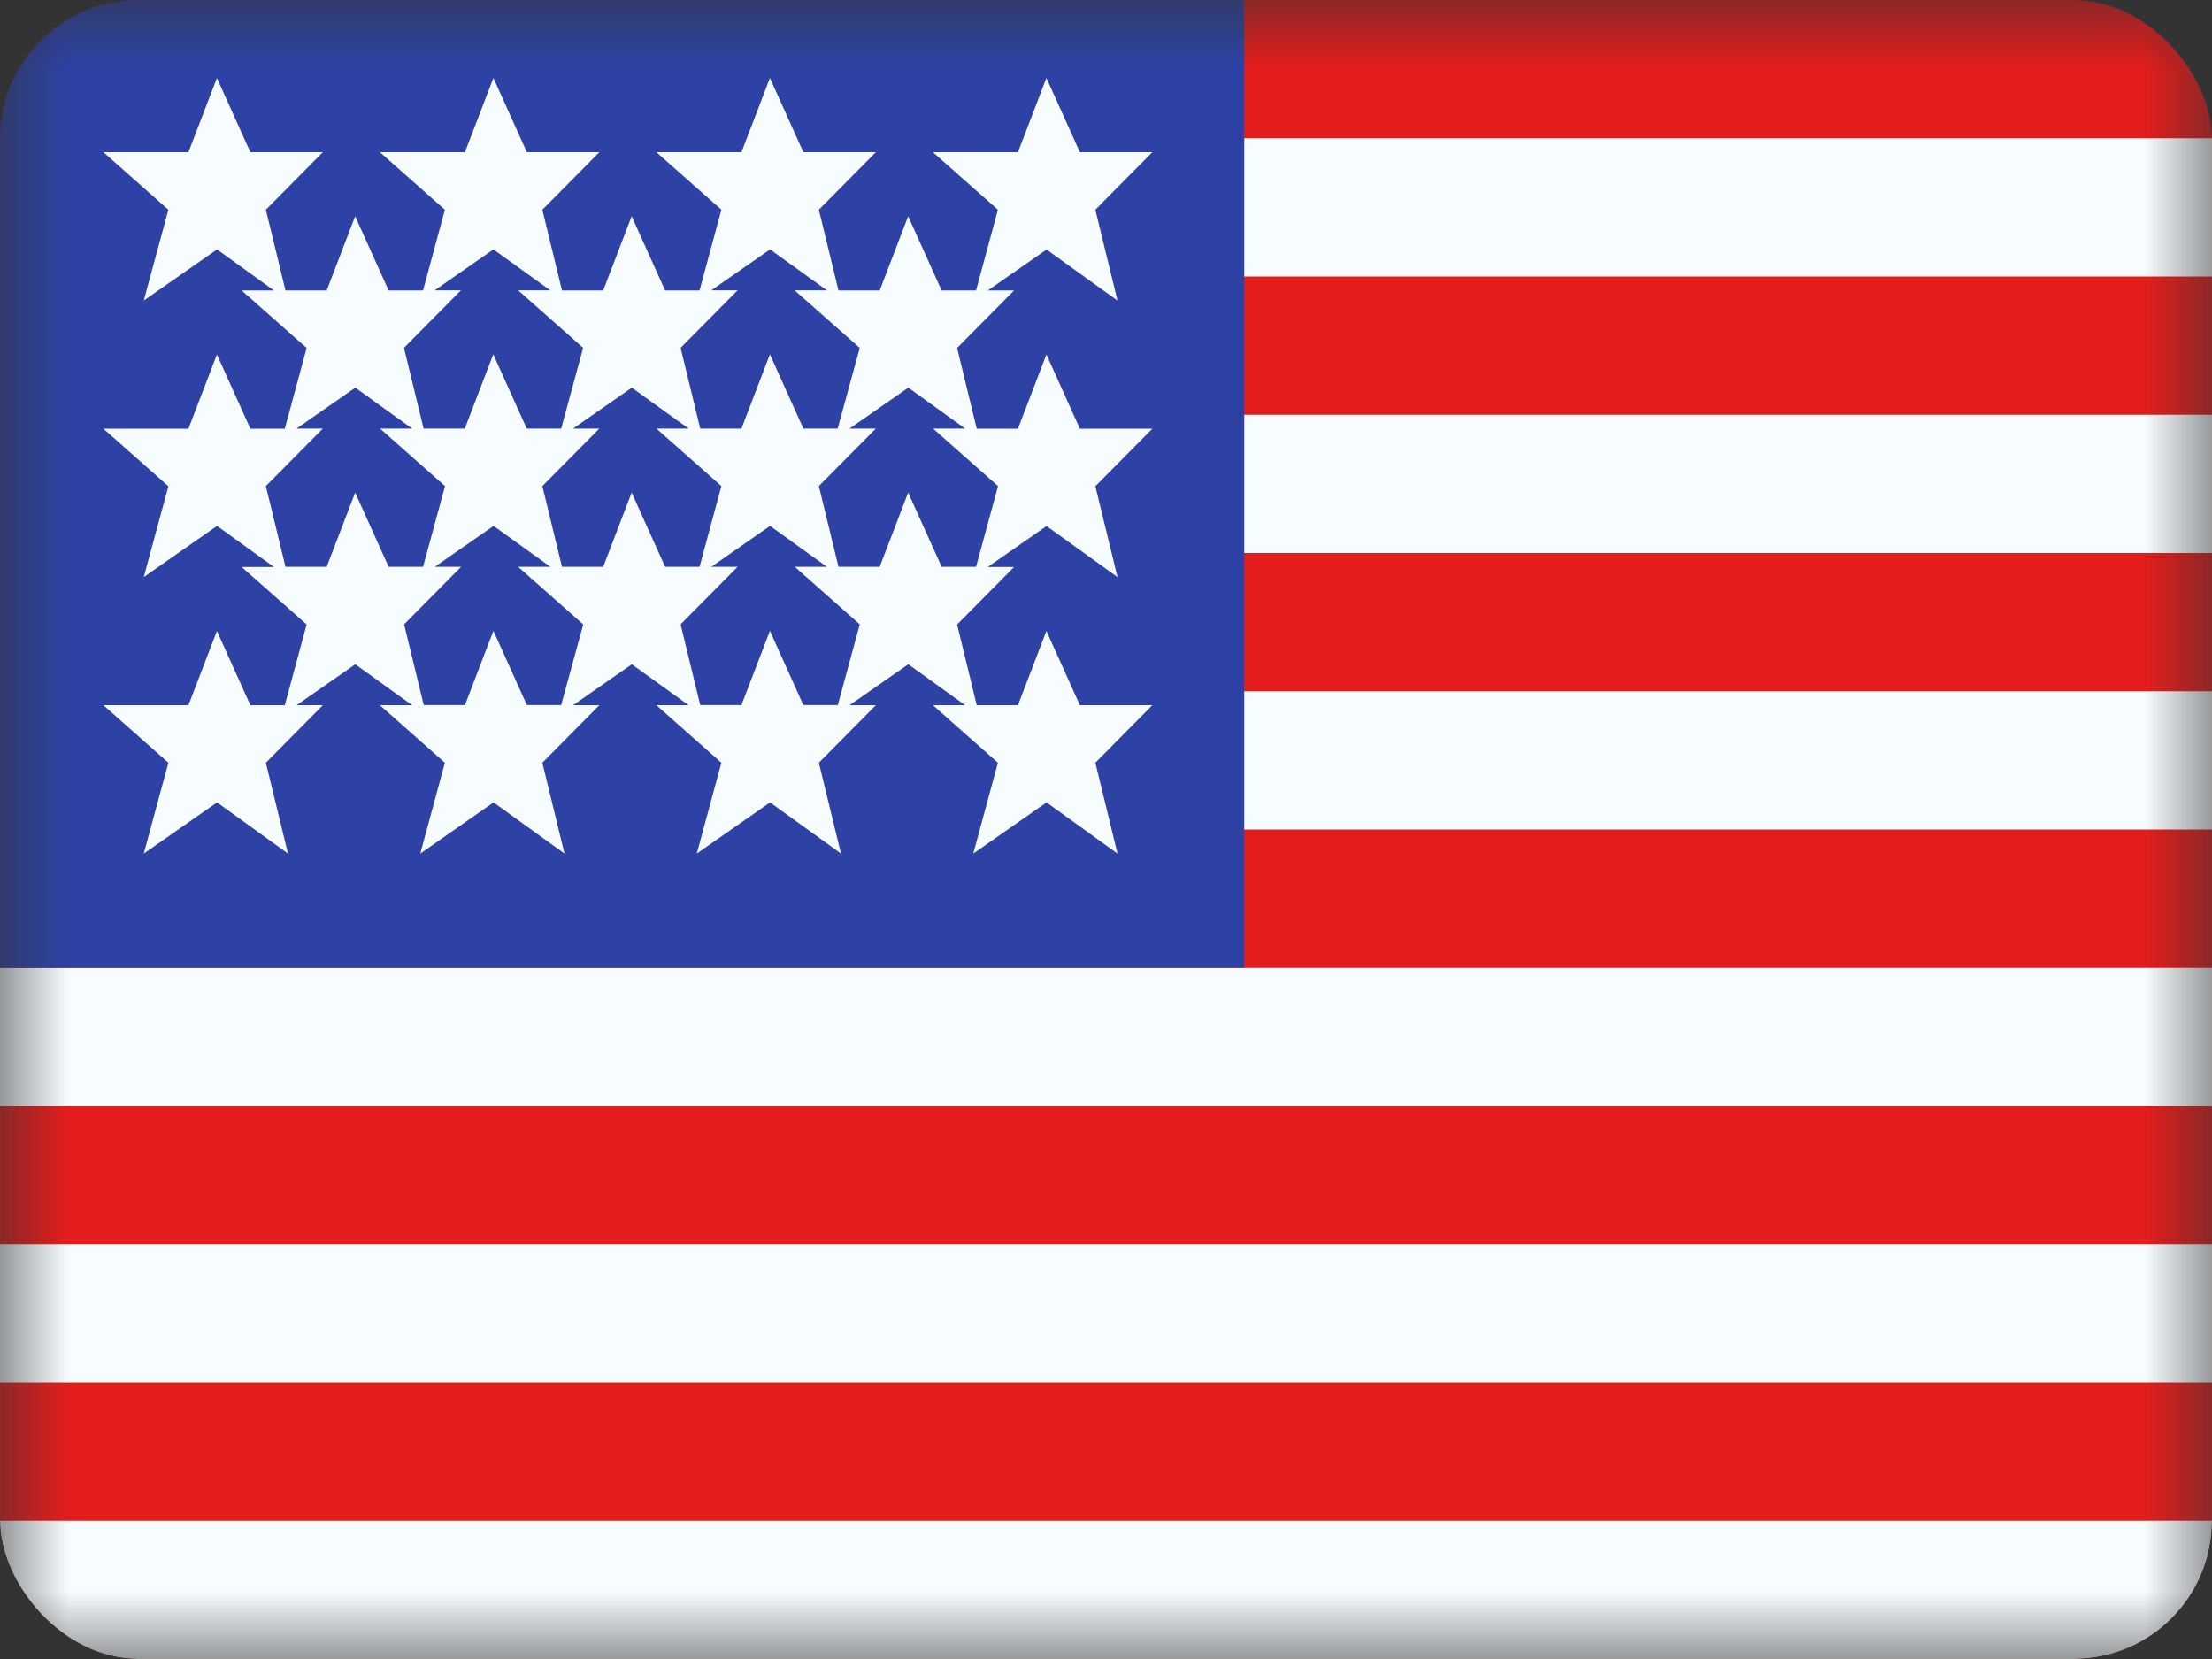 <svg xmlns="http://www.w3.org/2000/svg" width="16" height="12" fill="none" viewBox="0 0 16 12"><rect x="0" y="0" width="16" height="12" fill="#333333" stroke="none"/><g clip-path="url(#a)"><mask id="b" width="16" height="12" x="0" y="0" maskUnits="userSpaceOnUse" style="mask-type:alpha"><path fill="#fff" d="M0 0h16v12H0z"/></mask><g mask="url(#b)"><path fill="#E31D1C" fill-rule="evenodd" d="M0 0h16v12H0V0Z" clip-rule="evenodd"/><path fill="#F7FCFF" fill-rule="evenodd" d="M0 1v1h16V1H0Zm0 2v1h16V3H0Zm0 3V5h16v1H0Zm0 1v1h16V7H0Zm0 3V9h16v1H0Zm0 2v-1h16v1H0Z" clip-rule="evenodd"/><path fill="#2E42A5" d="M0 0h9v7H0z"/><path fill="#F7FCFF" fill-rule="evenodd" d="m1.04 2.174.53-.37.411.297h-.233l.47.416-.158.584h-.249l-.242-.537-.206.537H.748l.47.416-.178.657.53-.37.411.297h-.233l.47.416-.158.584h-.249l-.242-.537-.206.537H.748l.47.416-.178.657.53-.37.513.37-.16-.657.412-.416h-.19l.425-.296.411.296h-.233l.47.416-.178.657.53-.37.513.37-.16-.657.412-.416h-.19l.425-.296.411.296h-.233l.47.416-.178.657.53-.37.513.37-.16-.657.412-.416h-.19l.425-.296.411.296h-.233l.47.416-.178.657.53-.37.513.37-.16-.657.412-.416h-.524l-.242-.537-.206.537h-.298l-.142-.584.412-.416h-.19l.425-.296.513.369-.16-.657.412-.416h-.524l-.242-.537-.206.537h-.298l-.142-.584.412-.416h-.19l.425-.296.513.369-.16-.657.412-.416h-.524L7.569.564l-.206.537h-.615l.47.416-.158.584h-.249l-.242-.537-.206.537h-.298l-.142-.584.412-.416h-.524L5.569.564l-.206.537h-.615l.47.416-.158.584h-.249l-.242-.537-.206.537h-.298l-.142-.584.412-.416h-.524L3.569.564l-.206.537h-.615l.47.416-.158.584h-.249l-.242-.537-.206.537h-.298l-.142-.584.412-.416h-.524L1.569.564l-.206.537H.748l.47.416-.178.657ZM7.06 4.1l.159-.584-.47-.416h.232l-.411-.296-.425.296h.19l-.412.416.142.584h.298l.206-.537.242.537h.249Zm-1.079 0-.411-.296-.425.296h.19l-.412.416.142.584h.298l.206-.537.242.537h.249l.159-.584-.47-.416h.232Zm-1.762.416-.16.584h-.248l-.242-.537-.206.537h-.298l-.142-.584.412-.416h-.19l.425-.296.411.296h-.233l.47.416Zm.144-.416h-.298l-.142-.584.412-.416h-.19l.425-.296.411.296h-.233l.47.416-.158.584h-.249l-.242-.537-.206.537Zm-1.303 0 .159-.584-.47-.416h.232l-.411-.296-.425.296h.19l-.412.416.142.584h.298l.206-.537.242.537h.249Zm3.159-1.584-.16.584h-.248l-.242-.537-.206.537h-.298l-.142-.584.412-.416h-.19l.425-.296.411.296h-.233l.47.416ZM3.98 2.1l-.411-.296-.425.296h.19l-.412.416.142.584h.298l.206-.537.242.537h.249l.159-.584-.47-.416h.232Z" clip-rule="evenodd"/></g></g><defs><clipPath id="a"><rect width="16" height="12" fill="#fff" rx="1"/></clipPath></defs></svg>